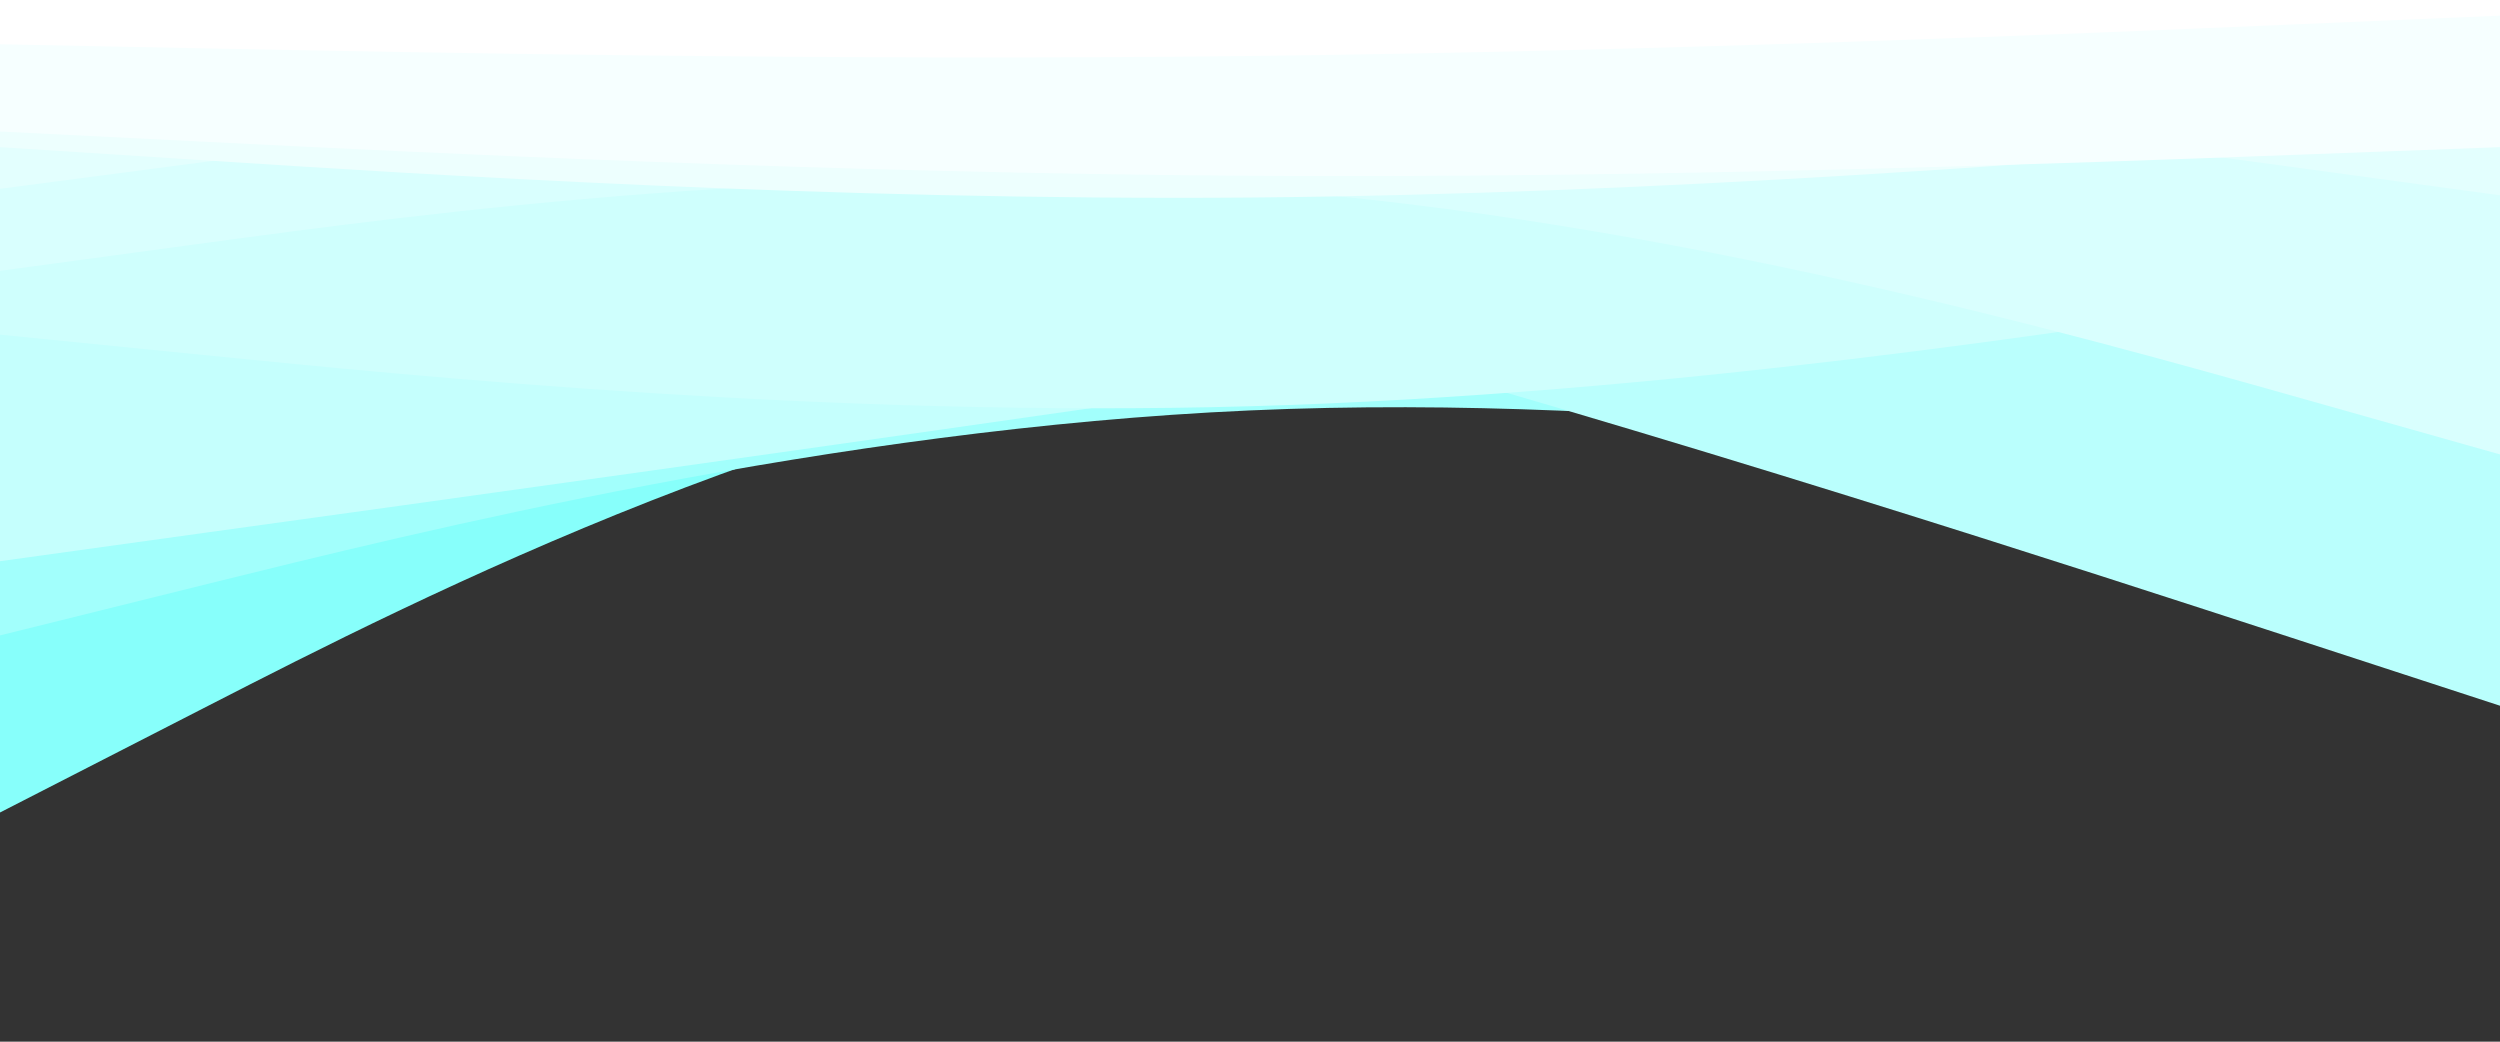 <svg id="visual" viewBox="0 0 1920 800" width="1920" height="800" xmlns="http://www.w3.org/2000/svg" xmlns:xlink="http://www.w3.org/1999/xlink" version="1.1"><rect x="0" y="0" width="1920" height="800" fill="#333333" stroke="none"/><path d="M0 624L160 542C320 460 640 296 960 266.3C1280 236.7 1600 341.3 1760 393.7L1920 446L1920 0L1760 0C1600 0 1280 0 960 0C640 0 320 0 160 0L0 0Z" fill="#87fffb"></path><path d="M0 241L160 235.5C320 230 640 219 960 202C1280 185 1600 162 1760 150.5L1920 139L1920 0L1760 0C1600 0 1280 0 960 0C640 0 320 0 160 0L0 0Z" fill="#95fffb"></path><path d="M0 488L160 448.3C320 408.7 640 329.3 960 315.2C1280 301 1600 352 1760 377.5L1920 403L1920 0L1760 0C1600 0 1280 0 960 0C640 0 320 0 160 0L0 0Z" fill="#a2fffc"></path><path d="M0 146L160 138.8C320 131.7 640 117.3 960 172.8C1280 228.3 1600 353.7 1760 416.3L1920 479L1920 0L1760 0C1600 0 1280 0 960 0C640 0 320 0 160 0L0 0Z" fill="#aefffc"></path><path d="M0 17L160 52.3C320 87.7 640 158.3 960 245.8C1280 333.3 1600 437.7 1760 489.8L1920 542L1920 0L1760 0C1600 0 1280 0 960 0C640 0 320 0 160 0L0 0Z" fill="#bafffd"></path><path d="M0 431L160 408.8C320 386.7 640 342.3 960 295.8C1280 249.3 1600 200.7 1760 176.3L1920 152L1920 0L1760 0C1600 0 1280 0 960 0C640 0 320 0 160 0L0 0Z" fill="#c5fffd"></path><path d="M0 257L160 273C320 289 640 321 960 312C1280 303 1600 253 1760 228L1920 203L1920 0L1760 0C1600 0 1280 0 960 0C640 0 320 0 160 0L0 0Z" fill="#cffffd"></path><path d="M0 208L160 186.3C320 164.7 640 121.3 960 144.8C1280 168.3 1600 258.7 1760 303.8L1920 349L1920 0L1760 0C1600 0 1280 0 960 0C640 0 320 0 160 0L0 0Z" fill="#d9fffe"></path><path d="M0 145L160 124C320 103 640 61 960 61.8C1280 62.7 1600 106.3 1760 128.2L1920 150L1920 0L1760 0C1600 0 1280 0 960 0C640 0 320 0 160 0L0 0Z" fill="#e3fffe"></path><path d="M0 113L160 123.3C320 133.7 640 154.3 960 151.7C1280 149 1600 123 1760 110L1920 97L1920 0L1760 0C1600 0 1280 0 960 0C640 0 320 0 160 0L0 0Z" fill="#edfffe"></path><path d="M0 101L160 109C320 117 640 133 960 135C1280 137 1600 125 1760 119L1920 113L1920 0L1760 0C1600 0 1280 0 960 0C640 0 320 0 160 0L0 0Z" fill="#f6ffff"></path><path d="M0 34L160 37.2C320 40.3 640 46.7 960 43C1280 39.3 1600 25.7 1760 18.8L1920 12L1920 0L1760 0C1600 0 1280 0 960 0C640 0 320 0 160 0L0 0Z" fill="#ffffff"></path></svg>